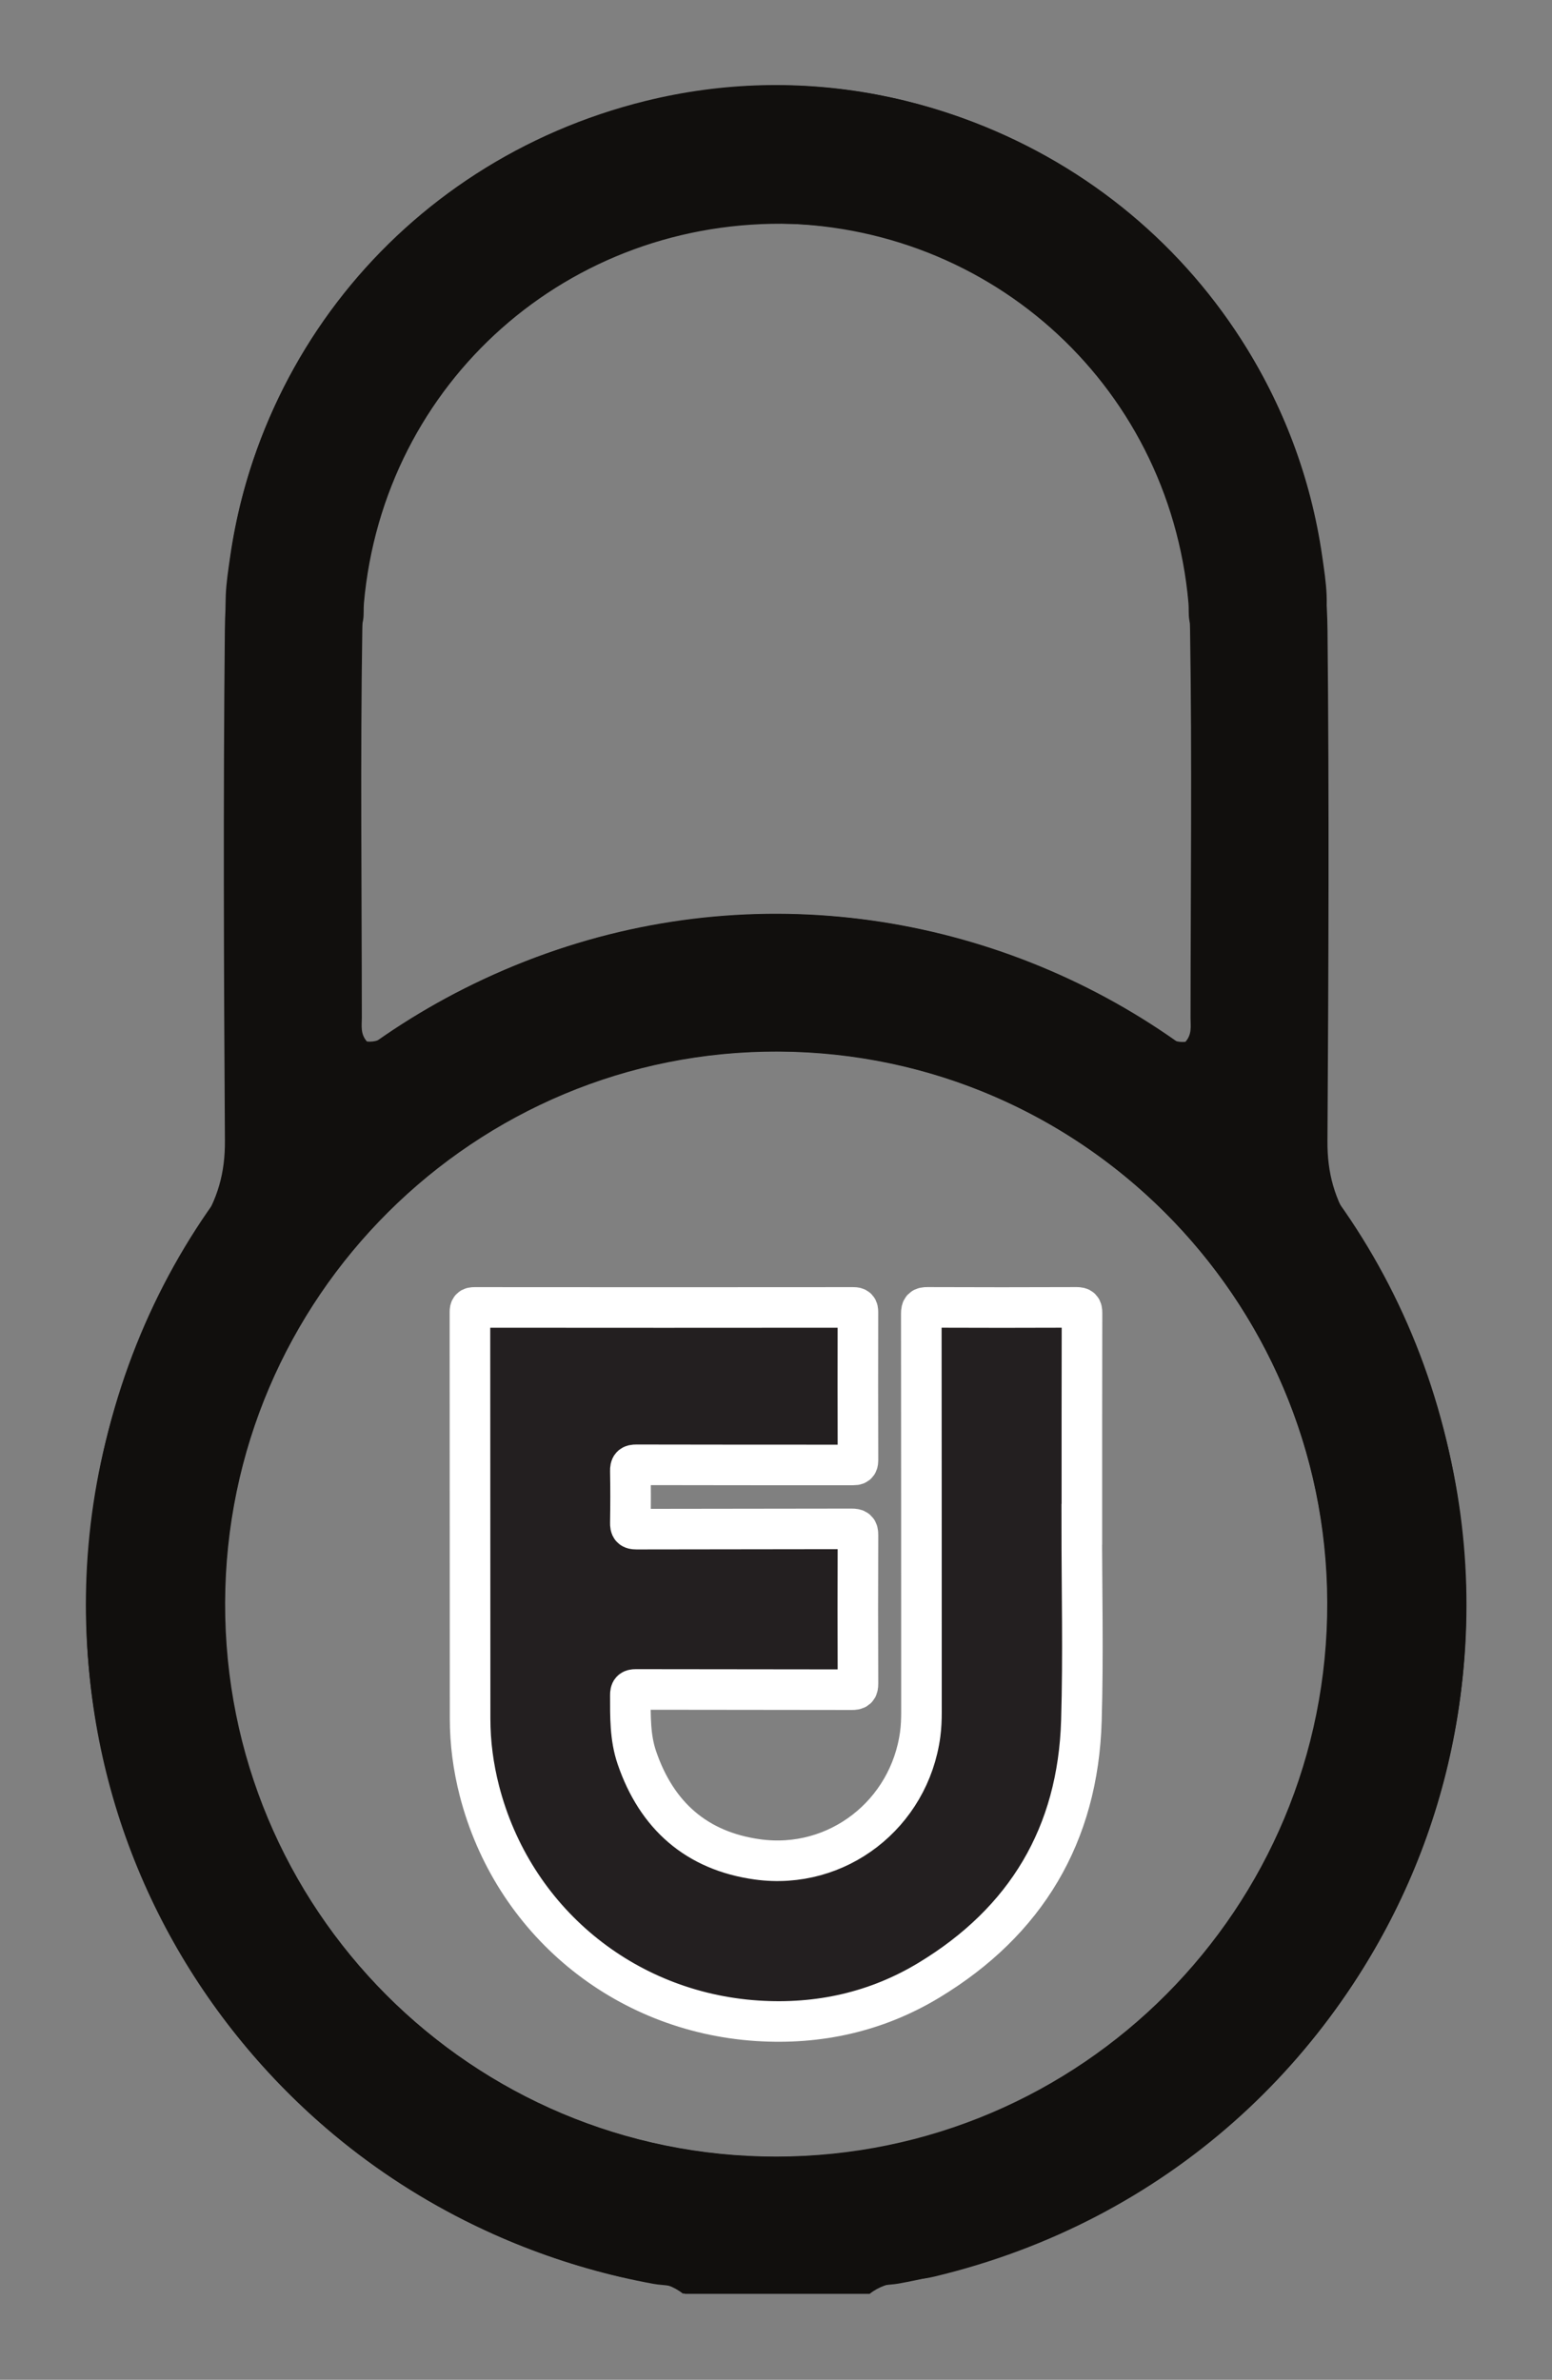 <?xml version="1.0" encoding="UTF-8" standalone="no"?>
<!-- Created with Inkscape (http://www.inkscape.org/) -->

<svg
   xmlns:dc="http://purl.org/dc/elements/1.1/"
   xmlns:cc="http://creativecommons.org/ns#"
   xmlns:rdf="http://www.w3.org/1999/02/22-rdf-syntax-ns#"
   xmlns:svg="http://www.w3.org/2000/svg"
   xmlns="http://www.w3.org/2000/svg"
   xmlns:sodipodi="http://sodipodi.sourceforge.net/DTD/sodipodi-0.dtd"
   xmlns:inkscape="http://www.inkscape.org/namespaces/inkscape"
   width="17.979mm"
   height="27.563mm"
   viewBox="0 0 17.979 27.563"
   version="1.1"
   id="svg4283"
   inkscape:version="0.92.4 (5da689c313, 2019-01-14)"
   sodipodi:docname="fair_use.svg">
  <rect x="0" y="0" width="17.979" height="27.563" fill="#808080" stroke="none"/>
  <defs
     id="defs4277" />
  <sodipodi:namedview
     id="base"
     pagecolor="#ffffff"
     bordercolor="#666666"
     borderopacity="1.0"
     inkscape:pageopacity="0.0"
     inkscape:pageshadow="2"
     inkscape:zoom="2.8"
     inkscape:cx="-43.344658"
     inkscape:cy="103.51568"
     inkscape:document-units="mm"
     inkscape:current-layer="layer1"
     showgrid="false"
     fit-margin-top="1"
     fit-margin-right="1"
     fit-margin-bottom="1"
     fit-margin-left="1"
     inkscape:window-width="1918"
     inkscape:window-height="1054"
     inkscape:window-x="1"
     inkscape:window-y="1"
     inkscape:window-maximized="1" />
  <g
     inkscape:label="Calque 1"
     inkscape:groupmode="layer"
     id="layer1"
     transform="translate(56.615,-148.659)">
    <g
       id="g340"
       transform="matrix(0.47,0,0,-0.47,-44.082,166.313)">
      <path
         d="m 0,0 c 0,1.736 -0.001,3.473 0.003,5.209 0,0.107 -0.024,0.135 -0.134,0.135 -1.224,-0.005 -2.45,-0.005 -3.676,0 -0.121,0 -0.151,-0.026 -0.151,-0.15 0.004,-3.275 0.003,-6.549 0.004,-9.823 0,-0.183 -0.007,-0.366 -0.031,-0.546 -0.265,-1.967 -2.041,-3.356 -4.011,-3.084 -1.498,0.207 -2.485,1.077 -2.973,2.508 -0.171,0.5 -0.159,1.021 -0.16,1.541 0,0.109 0.025,0.139 0.137,0.139 1.773,-0.004 3.547,-0.002 5.319,-0.006 0.117,0 0.155,0.019 0.154,0.148 -0.005,1.221 -0.005,2.443 0,3.664 0.001,0.126 -0.034,0.151 -0.154,0.151 -1.768,-0.005 -3.537,-0.002 -5.306,-0.007 -0.129,0 -0.152,0.037 -0.15,0.155 0.007,0.426 0.008,0.852 0,1.278 -0.003,0.123 0.027,0.154 0.151,0.153 1.778,-0.005 3.554,-0.003 5.332,-0.004 0.085,0 0.127,0.007 0.127,0.114 -0.004,1.217 -0.003,2.435 -10e-4,3.652 0,0.088 -0.019,0.116 -0.113,0.116 -3.112,-0.003 -6.224,-0.003 -9.336,0 -0.09,0 -0.114,-0.021 -0.114,-0.113 0.003,-3.339 10e-4,-6.678 0.004,-10.018 0,-0.602 0.079,-1.196 0.229,-1.78 0.821,-3.19 3.552,-5.453 6.849,-5.668 1.51,-0.098 2.936,0.218 4.228,0.998 2.396,1.447 3.678,3.588 3.761,6.394 0.048,1.613 0.009,3.229 0.009,4.844 z"
         style="fill:#231f20;fill-opacity:1;fill-rule:nonzero;stroke:none"
         id="path342"
         inkscape:connector-curvature="0" />
    </g>
    <g
       id="g344"
       transform="matrix(0.47,0,0,-0.47,-44.082,166.313)">
      <path
         d="m 0,0 c 0,1.736 -0.001,3.473 0.003,5.209 0,0.107 -0.024,0.135 -0.134,0.135 -1.224,-0.005 -2.45,-0.005 -3.676,0 -0.121,0 -0.151,-0.026 -0.151,-0.15 0.004,-3.275 0.003,-6.549 0.004,-9.823 0,-0.183 -0.007,-0.366 -0.031,-0.546 -0.265,-1.967 -2.041,-3.356 -4.011,-3.084 -1.498,0.207 -2.485,1.077 -2.973,2.508 -0.171,0.5 -0.159,1.021 -0.16,1.541 0,0.109 0.025,0.139 0.137,0.139 1.773,-0.004 3.547,-0.002 5.319,-0.006 0.117,0 0.155,0.019 0.154,0.148 -0.005,1.221 -0.005,2.443 0,3.664 0.001,0.126 -0.034,0.151 -0.154,0.151 -1.768,-0.005 -3.537,-0.002 -5.306,-0.007 -0.129,0 -0.152,0.037 -0.15,0.155 0.007,0.426 0.008,0.852 0,1.278 -0.003,0.123 0.027,0.154 0.151,0.153 1.778,-0.005 3.554,-0.003 5.332,-0.004 0.085,0 0.127,0.007 0.127,0.114 -0.004,1.217 -0.003,2.435 -10e-4,3.652 0,0.088 -0.019,0.116 -0.113,0.116 -3.112,-0.003 -6.224,-0.003 -9.336,0 -0.09,0 -0.114,-0.021 -0.114,-0.113 0.003,-3.339 10e-4,-6.678 0.004,-10.018 0,-0.602 0.079,-1.196 0.229,-1.78 0.821,-3.19 3.552,-5.453 6.849,-5.668 1.51,-0.098 2.936,0.218 4.228,0.998 2.396,1.447 3.678,3.588 3.761,6.394 0.048,1.613 0.009,3.229 0.009,4.844 z"
         style="fill:none;stroke:#ffffff;stroke-width:1;stroke-linecap:butt;stroke-linejoin:miter;stroke-miterlimit:10;stroke-dasharray:none;stroke-opacity:1"
         id="path346"
         inkscape:connector-curvature="0" />
    </g>
    <g
       id="g360"
       transform="matrix(0.353,0,0,-0.353,-54.007,167.224)">
      <path
         d="M 0,0 C 0.026,10.024 8.191,18.146 18.184,18.089 28.19,18.031 36.225,9.876 36.185,-0.181 36.145,-10.125 28.037,-18.185 18.083,-18.178 8.067,-18.17 -0.026,-10.035 0,0 m 14.059,-22.343 c 0.357,-0.067 0.756,-0.003 1.032,-0.328 h 6.058 c 0.622,0.493 1.412,0.397 2.116,0.565 15.333,3.658 22.37,21.257 13.728,34.45 -0.584,0.893 -0.826,1.759 -0.818,2.812 0.035,5.578 0.058,11.159 0.002,16.739 C 36.094,40.209 30.45,47.271 22.376,49.268 12.095,51.809 1.663,44.795 0.163,34.313 0.045,33.489 -0.1,32.643 0.169,31.75 1.555,31.56 2.917,31.609 4.204,31.7 c 0.427,0.34 0.32,0.742 0.35,1.096 0.648,7.263 6.729,12.656 14.05,12.449 7.11,-0.202 12.95,-6.111 13.062,-13.306 0.067,-4.251 0.018,-8.503 0.016,-12.753 0,-0.255 0.054,-0.528 -0.168,-0.777 -0.516,-0.055 -0.835,0.359 -1.218,0.602 C 16.484,27.79 -1.756,19.643 -4.275,3.471 -6.248,-9.178 2.319,-20.193 14.059,-22.343"
         style="fill:#110f0d;fill-opacity:1;fill-rule:evenodd;stroke:none"
         id="path362"
         inkscape:connector-curvature="0" />
    </g>
    <g
       id="g364"
       transform="matrix(0.353,0,0,-0.353,-47.623,173.637)">
      <path
         d="m 0,0 c -9.954,-0.006 -18.061,8.054 -18.101,17.997 -0.041,10.057 7.994,18.212 18,18.27 C 9.893,36.325 18.058,28.203 18.083,18.178 18.109,8.143 10.016,0.008 0,0 m 22.358,21.649 c -2.519,16.172 -20.759,24.319 -34.57,15.54 -0.384,-0.243 -0.703,-0.657 -1.219,-0.602 -0.222,0.249 -0.168,0.522 -0.168,0.777 -0.002,4.25 -0.051,8.503 0.016,12.754 0.113,7.194 5.952,13.103 13.062,13.305 7.322,0.207 13.403,-5.186 14.05,-12.448 0.031,-0.354 -0.077,-0.757 0.35,-1.097 1.288,-0.09 2.649,-0.14 4.035,0.05 0.269,0.893 0.124,1.739 0.006,2.563 -1.499,10.482 -11.932,17.496 -22.213,14.955 -8.074,-1.997 -13.717,-9.058 -13.801,-17.373 -0.056,-5.58 -0.033,-11.16 0.002,-16.739 0.008,-1.053 -0.234,-1.919 -0.818,-2.812 C -27.552,17.33 -20.514,-0.27 -5.182,-3.928 -4.477,-4.096 -3.688,-4 -3.066,-4.493 h 6.058 c 0.276,0.325 0.676,0.262 1.032,0.328 11.74,2.15 20.307,13.165 18.334,25.814"
         style="fill:#110f0d;fill-opacity:1;fill-rule:evenodd;stroke:none"
         id="path366"
         inkscape:connector-curvature="0" />
    </g>
  </g>
</svg>
